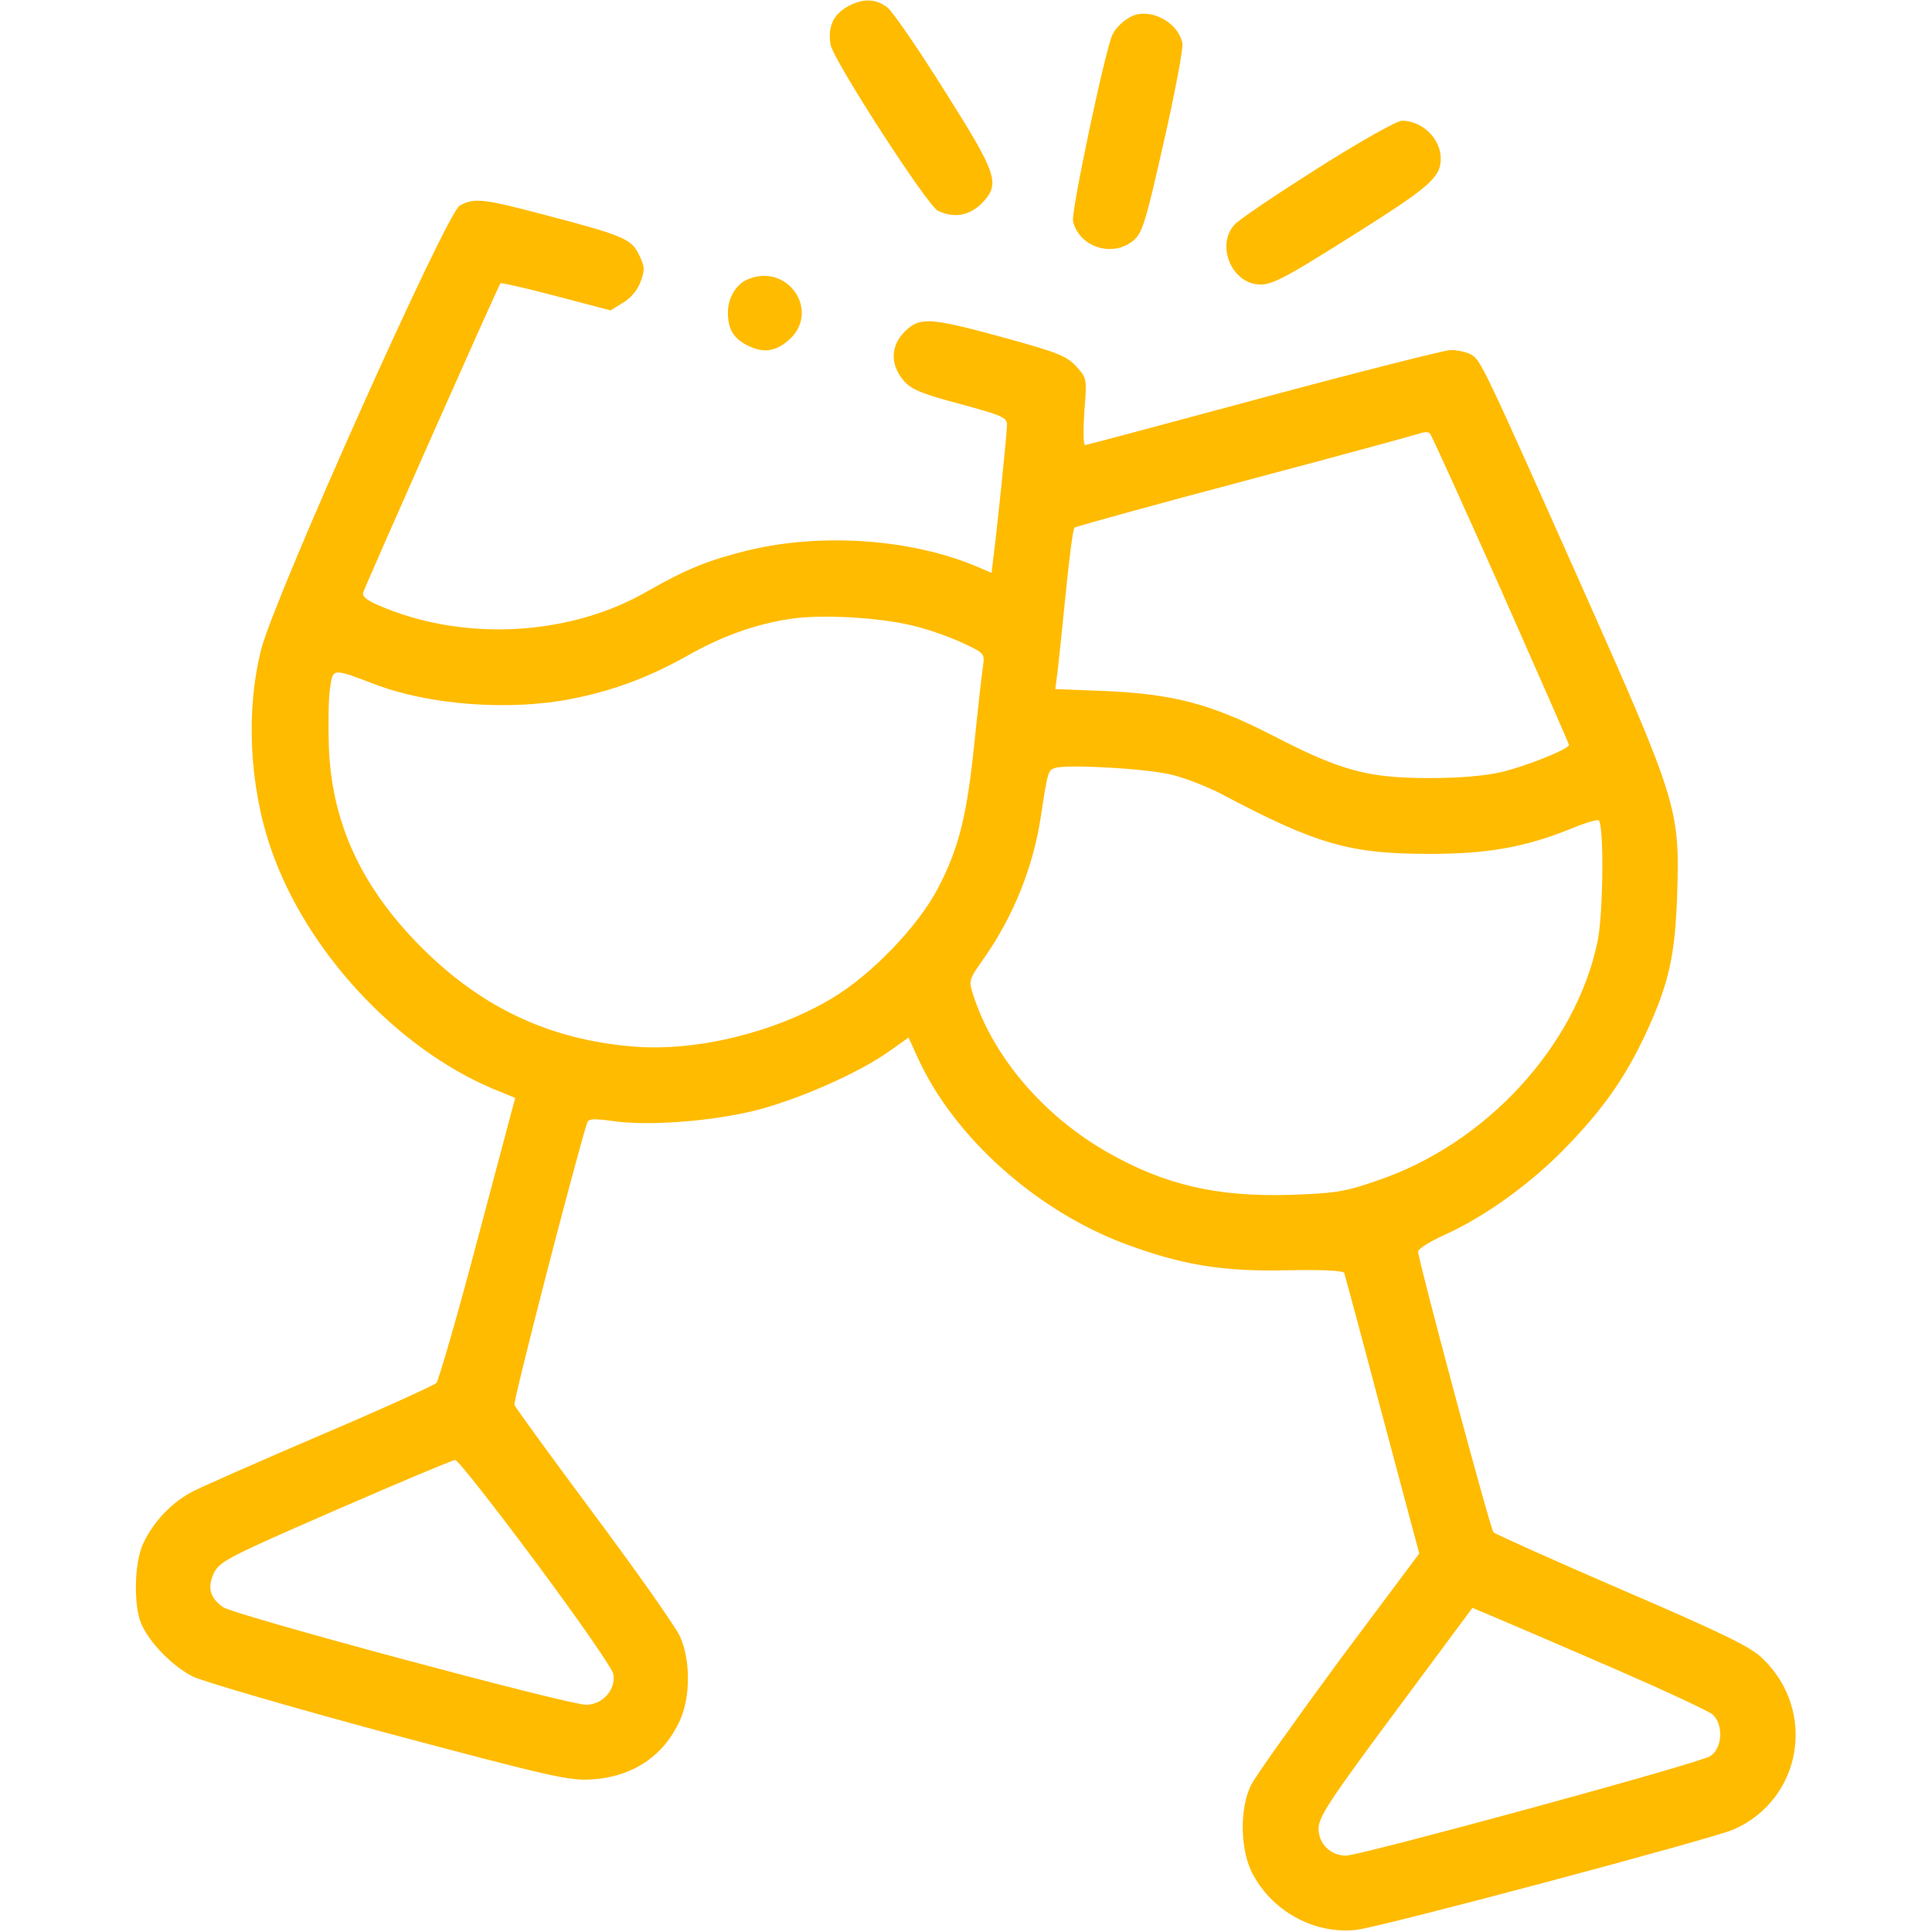 <svg width="683" height="683" viewBox="0 0 683 683" fill="none" xmlns="http://www.w3.org/2000/svg">
<g clip-path="url(#clip0_324_7708)">
<path d="M299.066 2.667C294.4 5.467 292.666 9.733 293.6 15.733C294.533 21.2 327.866 72.8 331.6 74.533C337.333 77.2 342.533 76.266 346.8 72.133C353.866 65.067 352.8 62 333.866 32C324.666 17.333 315.6 4.133 313.733 2.667C309.466 -0.667 304.533 -0.667 299.066 2.667Z" fill="#FFBB00"/>
<path d="M402 5.066C398.933 5.733 394.933 8.933 393.333 12.133C390.933 16.533 378.533 75.2 379.333 78.266C381.6 87.466 393.467 91.2 400.8 84.933C403.867 82.266 405.067 78.4 411.467 50C415.467 32.4 418.4 16.666 418 15.2C416.533 8.533 408.667 3.733 402 5.066Z" fill="#FFBB00"/>
<path d="M465.866 59.466C451.333 68.666 438 77.6 436.4 79.466C430.266 86.133 434.666 98.666 443.6 100.4C448.933 101.333 452.266 99.6 480.8 81.6C505.866 65.733 509.333 62.533 509.333 56C509.333 49.066 502.8 42.666 495.6 42.666C493.866 42.666 480.8 50 465.866 59.466Z" fill="#FFBB00"/>
<path d="M162.533 72.666C157.867 75.2 97.333 210.4 92.4 229.333C86.8 251.2 88.133 278 95.867 300.267C108.267 336.133 139.867 370.267 174 384.8L182.133 388.133L168.933 437.733C161.733 465.067 155.067 488 154.267 488.933C153.333 489.733 135.333 498 114 507.067C92.8 516.133 72.266 525.2 68.533 527.067C60.8 530.933 54.133 538 50.533 545.867C47.467 552.533 47.2 567.467 49.867 573.867C52.666 580.533 60.933 589.067 68.133 592.667C71.6 594.4 102.667 603.467 137.333 612.8C194.4 628 201.2 629.6 209.2 629.067C223.733 628.133 234.667 620.8 240.4 608.133C244.133 599.867 244.133 586.8 240.4 578.533C238.933 575.2 225.2 555.733 210 535.333C194.8 514.933 182.133 497.467 181.867 496.667C181.333 495.467 202 415.333 207.467 397.2C208 395.467 209.2 395.333 216.4 396.267C228.533 398.133 250.667 396.533 266.667 392.667C281.733 388.933 304 379.2 314.8 371.333L321.2 366.8L324.533 374.133C337.333 402 366.133 427.867 397.733 439.733C417.867 447.2 432.133 449.6 454.933 449.067C467.6 448.8 474.8 449.2 475.2 450C475.467 450.8 481.6 473.467 488.667 500.267L501.733 549.2L473.333 587.2C457.867 608.267 443.867 627.867 442.267 631.067C438.267 639.067 438.4 653.2 442.4 661.6C449.2 675.333 464.267 683.867 479.333 682.267C487.6 681.467 604.933 650.133 612.8 646.8C637.067 636.133 642.4 604.8 623.067 586.267C618.8 582.133 608.933 577.333 573.333 562C548.933 551.467 528.533 542.267 528 541.733C526.8 540.533 501.333 445.333 501.333 442.533C501.333 441.467 505.467 438.933 510.4 436.667C524.533 430.4 541.067 418.533 553.467 405.733C566.667 392.133 574.267 381.333 581.467 366.133C590 347.867 592.267 337.867 592.933 315.333C593.867 286.267 592.667 282.533 560.267 209.733C524 128.4 523.467 127.2 520 125.333C518.4 124.4 515.067 123.733 512.8 123.733C510.533 123.866 480.8 131.333 446.667 140.533C412.533 149.733 384.133 157.333 383.6 157.333C382.933 157.333 382.933 152 383.333 145.467C384.267 133.867 384.267 133.733 380.533 129.6C377.2 125.866 373.733 124.533 354.8 119.333C328.533 112.133 325.2 112 319.867 117.2C314.8 122.266 314.667 128.8 319.333 134.4C322 137.6 325.333 139.067 339.333 142.8C354.133 146.8 356 147.6 356 150.133C356 153.067 352.533 186.8 351.2 196.933L350.533 202.533L345.6 200.4C322.267 190.533 290.8 188.267 264.533 194.533C250.533 198 242.8 201.067 228.8 209.067C202 224.533 165.733 226.8 136.4 215.067C130 212.533 128 211.067 128.4 209.467C128.933 207.467 176 101.333 176.933 100.133C177.067 99.867 186 101.866 196.533 104.666L215.867 109.733L220.133 107.066C222.8 105.6 225.333 102.666 226.4 99.733C228 95.466 228 94.4 226 90.266C223.333 84.533 220.667 83.333 193.2 76.133C170.533 70.133 167.733 69.867 162.533 72.666ZM530.533 208.267C543.733 238.133 554.667 262.933 554.667 263.333C554.667 264.8 539.733 270.8 530.8 272.933C525.067 274.267 516.133 275.067 505.333 275.067C483.733 275.067 474.133 272.533 450.4 260.267C428.133 248.8 414.933 245.333 390.133 244.267L373.067 243.6L373.867 237.467C374.267 234.133 375.6 221.467 376.8 209.333C378 197.2 379.333 186.933 379.867 186.533C380.267 186.133 407.333 178.667 440 170C472.667 161.333 500.533 153.733 502 153.2C503.467 152.667 505.067 152.667 505.467 153.2C506 153.6 517.2 178.4 530.533 208.267ZM323.333 221.333C328.8 222.667 336.533 225.467 340.667 227.467C348.133 230.933 348.133 231.067 347.467 235.867C347.067 238.533 345.733 250.267 344.533 262C341.867 288.133 339.067 299.6 331.733 313.733C324.667 327.467 307.733 344.933 293.867 353.067C273.733 365.067 246.133 371.733 224.267 370C193.6 367.6 168.667 355.6 146.533 332.4C127.067 312 117.333 290.133 116.267 264.4C116 256.267 116.133 246.667 116.667 243.333C117.733 236.133 117.333 236.133 132.4 241.867C151.467 249.2 179.733 251.333 201.333 247.2C216.133 244.4 229.067 239.6 242.667 232C255.067 224.933 266.933 220.667 279.333 218.8C290.267 217.067 311.333 218.267 323.333 221.333ZM414.667 274C419.467 275.2 427.2 278.267 432 280.8C465.467 298.533 477.2 301.867 505.333 301.867C526.267 301.867 539.467 299.467 556.133 292.667C560.667 290.8 564.8 289.6 565.2 290C567.067 292 566.8 322.667 564.8 332.667C557.2 369.733 525.333 404.4 486.933 417.333C475.6 421.333 471.867 421.867 456.267 422.4C430.4 423.2 411.733 418.933 391.467 407.333C368.8 394.4 351.067 373.6 344 351.6C342.4 346.667 342.533 346.267 347.733 338.933C358.4 323.733 365.333 306.267 368 288.4C370.4 272.533 370.533 272.267 373.067 271.467C377.733 270.133 406.267 271.733 414.667 274ZM189.2 552C204 571.867 216.4 589.733 216.8 591.733C217.867 597.2 213.067 602.667 207.2 602.667C200.8 602.667 82.666 570.933 78.8 568.133C74.133 564.8 73.2 561.067 75.733 555.867C77.867 551.867 81.333 550.133 118.667 533.867C141.067 524.133 160 516.133 160.933 516.133C161.733 516 174.533 532.267 189.2 552ZM571.2 590.133C588.667 597.733 604.133 604.933 605.467 606.133C609.333 609.6 608.933 618 604.667 620.8C600.933 623.333 481.333 655.867 475.867 656C470.4 656 466.133 651.867 466.133 646.4C466.133 642.4 470.133 636.267 493.333 605.067L520.533 568.4L530 572.4C535.067 574.533 553.733 582.533 571.2 590.133Z" fill="#FFBB00"/>
<path d="M264.533 98.667C260.4 100.267 257.333 105.2 257.333 110.4C257.333 116.267 259.2 119.467 264 122C269.733 124.933 274.133 124.4 278.933 120.133C290.133 110.133 278.667 92.933 264.533 98.667Z" fill="#FFBB00"/>
</g>
<defs>
<clipPath id="clip0_324_7708">
<rect width="682.667" height="682.667" fill="white"/>
</clipPath>
</defs>
</svg>
